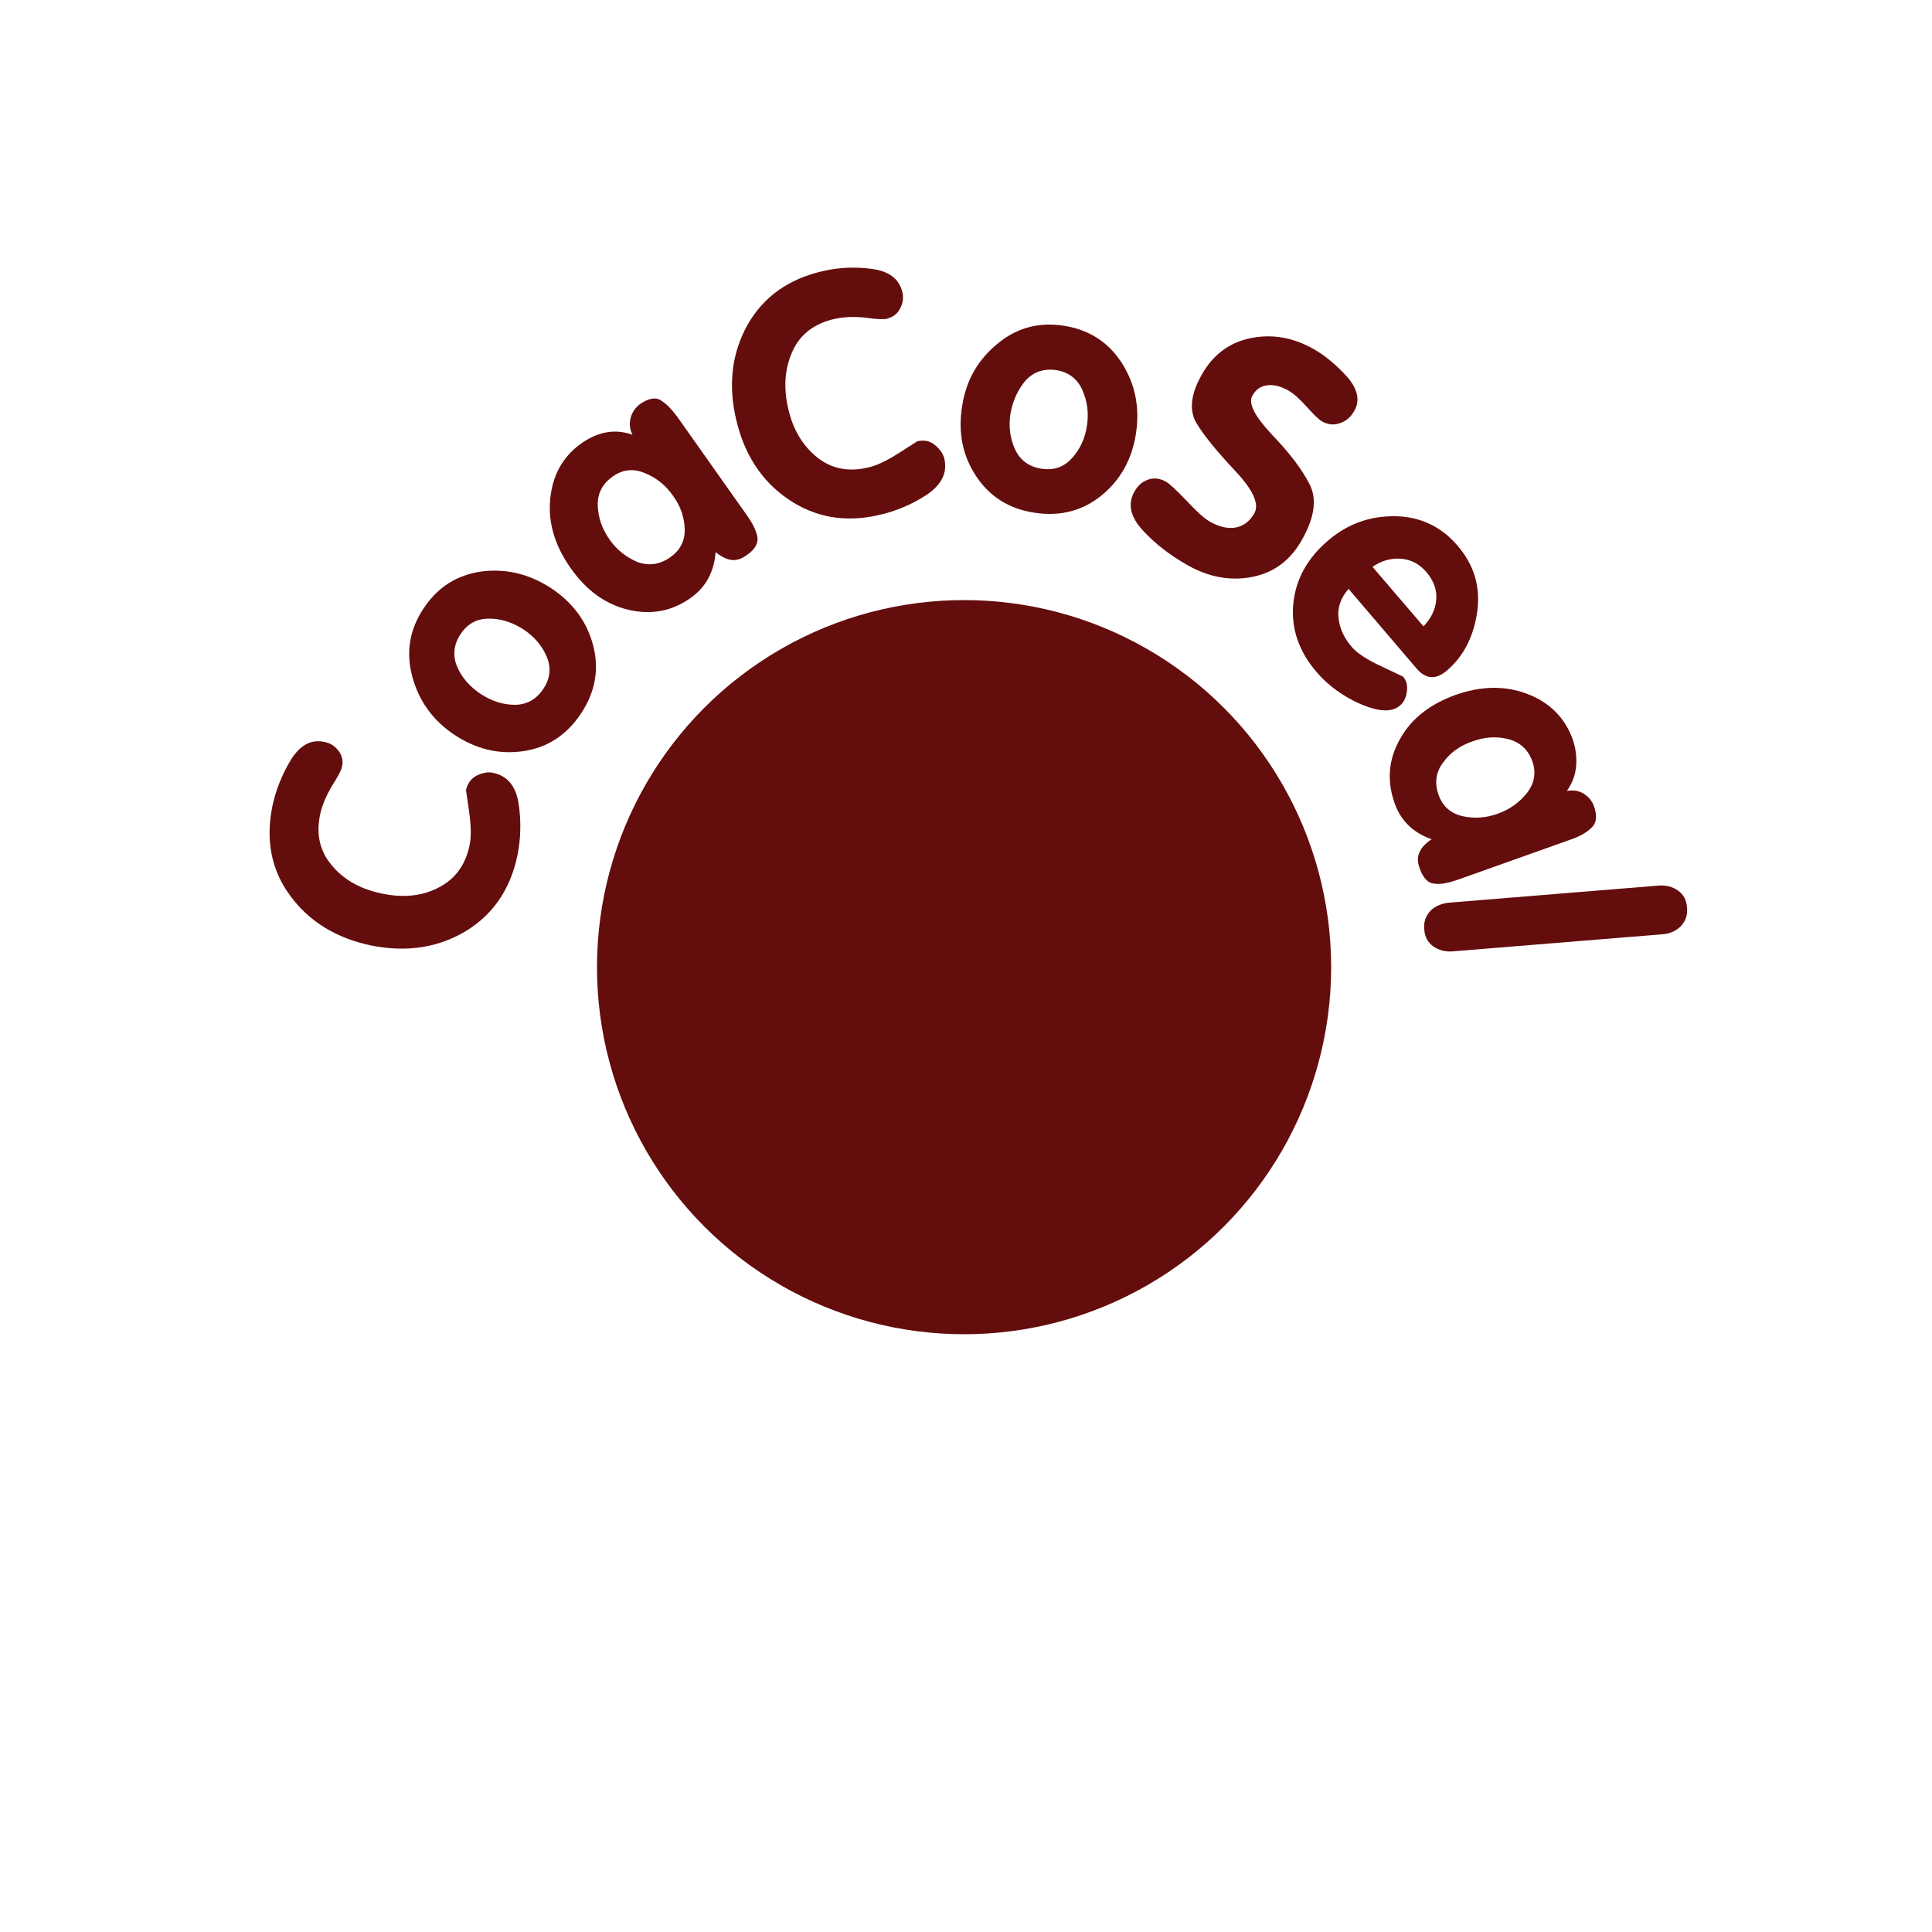 <?xml version="1.0" encoding="utf-8"?>
<!-- Generator: Adobe Illustrator 24.1.2, SVG Export Plug-In . SVG Version: 6.00 Build 0)  -->
<svg version="1.1" id="Layer_1" xmlns="http://www.w3.org/2000/svg" xmlns:xlink="http://www.w3.org/1999/xlink" x="0px" y="0px"
	 viewBox="0 0 500 500" style="enable-background:new 0 0 500 500;" xml:space="preserve">
<style type="text/css">
	.st0{clip-path:url(#SVGID_2_);fill:#640D0D;}
	.st1{fill:#640D0D;}
</style>
<g id="CoaCoSeal">
	<g>
		<g>
			<g>
				<g>
					<defs>
						<circle id="SVGID_1_" cx="249.5" cy="250.3" r="210"/>
					</defs>
					<clipPath id="SVGID_2_">
						<use xlink:href="#SVGID_1_"  style="overflow:visible;"/>
					</clipPath>
					<circle class="st0" cx="249.5" cy="250.3" r="95"/>
				</g>
			</g>
		</g>
		<g>
			<path class="st1" d="M70.5,208.6c0.9-4.2,2.5-8.2,4.8-12c2.4-3.8,5.2-5.3,8.6-4.6c1.6,0.3,2.8,1.1,3.7,2.3
				c0.9,1.2,1.3,2.6,0.9,4.2c-0.2,0.9-1.1,2.6-2.6,4.9c-1.5,2.6-2.6,5.1-3.1,7.6c-1,5.1,0,9.4,3.2,13.1c3.1,3.7,7.5,6.1,13.1,7.2
				c5.3,1.1,10.2,0.6,14.4-1.6c4.3-2.2,6.9-5.8,8-10.8c0.5-2.3,0.4-5.3-0.1-8.9l-0.8-5.5c0.4-1.8,1.3-3,2.8-3.8
				c1.5-0.7,2.9-1,4.2-0.7c3.7,0.8,5.9,3.4,6.6,7.9s0.6,9.1-0.3,13.5c-1.8,8.7-6.3,15.3-13.4,19.6c-7.2,4.3-15.3,5.5-24.4,3.7
				c-9.1-1.9-16.1-6.2-21-12.9C70.2,225.2,68.7,217.4,70.5,208.6z"/>
			<path class="st1" d="M142.6,152.2c5.7,3.8,9.3,8.7,10.9,14.8c1.6,6.1,0.6,12-3.1,17.6c-3.7,5.6-8.7,8.9-15,9.8
				c-6.3,0.9-12.2-0.5-17.9-4.3c-5.5-3.7-9.1-8.7-10.8-15c-1.7-6.3-0.7-12.2,2.9-17.6c3.6-5.5,8.6-8.7,15-9.6
				C130.9,147.1,136.9,148.5,142.6,152.2z M124.4,179.6c2.8,1.8,5.7,2.8,8.8,2.8c3.1,0,5.6-1.4,7.4-4.1c1.8-2.7,2.1-5.5,0.9-8.3
				c-1.2-2.9-3.2-5.2-6-7.1c-2.8-1.8-5.8-2.8-8.9-2.8c-3.2,0-5.6,1.3-7.4,4s-2.1,5.6-0.9,8.4C119.5,175.4,121.6,177.7,124.4,179.6z"
				/>
			<path class="st1" d="M175.3,107.9l18.1,25.6c1.4,2,2.3,3.8,2.6,5.4c0.3,1.7-0.6,3.3-2.8,4.8c-1.4,1-2.7,1.4-4,1.2s-2.6-0.9-4-2
				c-0.4,5.1-2.5,9-6.4,11.8c-4.9,3.5-10.3,4.5-16.2,3.1s-10.9-5-15-10.9c-4-5.7-5.8-11.6-5.2-17.8s3.3-11,8.1-14.4
				c2-1.4,4.2-2.4,6.4-2.8c2.3-0.4,4.5-0.2,6.8,0.6c-0.7-1.3-0.9-2.8-0.5-4.3s1.2-2.7,2.4-3.6c2.2-1.5,4-1.9,5.4-1
				C172.5,104.5,173.9,106,175.3,107.9z M173.5,144.2c2.5-1.8,3.8-4.2,3.7-7.3s-1.1-6-3.1-8.7c-1.9-2.7-4.3-4.6-7.3-5.8
				c-2.9-1.2-5.7-0.9-8.2,0.9c-2.7,1.9-4,4.4-3.9,7.5c0.1,3.1,1.1,6.1,3.1,8.9c1.9,2.7,4.4,4.6,7.3,5.8
				C168,146.5,170.8,146.1,173.5,144.2z"/>
			<path class="st1" d="M212.8,70.2c4.2-1,8.5-1.2,12.9-0.6s7,2.6,7.8,5.9c0.4,1.5,0.2,3-0.6,4.4c-0.7,1.4-1.9,2.2-3.4,2.6
				c-0.9,0.2-2.8,0.1-5.6-0.3c-3-0.3-5.7-0.2-8.2,0.4c-5,1.2-8.6,3.9-10.6,8.3s-2.4,9.4-1.1,14.9c1.2,5.3,3.7,9.5,7.4,12.5
				s8.1,3.9,13.2,2.7c2.3-0.5,5-1.8,8.1-3.8l4.7-3c1.8-0.4,3.3-0.1,4.6,1s2.1,2.3,2.4,3.5c0.8,3.7-0.7,6.7-4.5,9.3
				c-3.8,2.5-8,4.3-12.5,5.3c-8.7,2-16.5,0.6-23.4-4.1c-6.9-4.7-11.4-11.6-13.5-20.7c-2.1-9-1.1-17.2,3-24.5
				C197.6,76.8,204.1,72.2,212.8,70.2z"/>
			<path class="st1" d="M294,112.1c-1,6.7-4,12.1-8.9,16.1s-10.7,5.5-17.3,4.5c-6.7-1-11.7-4.2-15.2-9.5c-3.5-5.3-4.7-11.3-3.6-18.1
				c1-6.6,4-11.9,9.1-16.1c5-4.2,10.8-5.7,17.2-4.7c6.5,1,11.5,4.2,15,9.6C293.8,99.4,295,105.4,294,112.1z M261.5,107.1
				c-0.5,3.3-0.1,6.4,1.2,9.2c1.3,2.8,3.6,4.5,6.8,5c3.2,0.5,5.8-0.4,7.9-2.7c2.1-2.3,3.4-5.1,3.9-8.4s0.1-6.4-1.2-9.3
				c-1.3-2.9-3.6-4.6-6.7-5.1c-3.2-0.5-5.9,0.4-8,2.7C263.4,100.9,262.1,103.7,261.5,107.1z"/>
			<path class="st1" d="M350.5,106.3c-0.9,1.6-2.1,2.7-3.7,3.2c-1.6,0.6-3.1,0.4-4.6-0.4c-0.9-0.5-2.2-1.8-4-3.8s-3.4-3.5-4.9-4.3
				c-1.8-1-3.6-1.5-5.3-1.3c-1.7,0.2-3,1.1-3.9,2.7c-1.1,2,0.6,5.3,5.1,10.1c4.5,4.7,7.8,9,9.7,12.8c2,3.8,1.3,8.6-1.9,14.3
				c-3,5.4-7.3,8.6-12.9,9.7c-5.6,1.1-11.2,0.1-16.7-3c-4.6-2.6-8.5-5.6-11.7-9.1s-3.9-6.8-2.1-10c0.9-1.6,2.1-2.6,3.6-3.1
				s3.1-0.3,4.6,0.6c0.9,0.5,2.7,2.2,5.3,4.9c2.6,2.8,4.6,4.6,6,5.4c2.5,1.4,4.8,1.9,6.8,1.5s3.6-1.7,4.7-3.6
				c1.4-2.4-0.3-6.1-4.9-11s-8-9-10-12.3s-1.6-7.5,1.3-12.6c2.9-5.2,7.2-8.4,12.7-9.5s10.9-0.2,16.2,2.8c3.2,1.8,6.1,4.3,8.9,7.4
				C351.4,100.8,352,103.7,350.5,106.3z"/>
			<path class="st1" d="M366.6,173L349,152.4c-2,2.3-2.9,4.8-2.6,7.5s1.4,5.2,3.5,7.6c1.3,1.5,3.8,3.2,7.5,4.9l5.7,2.7
				c0.9,1,1.2,2.3,1,3.9c-0.2,1.5-0.8,2.8-1.8,3.6c-2.1,1.8-5.4,1.6-10-0.3c-4.6-2-8.5-4.8-11.6-8.4c-4.6-5.4-6.6-11.3-6-17.6
				s3.6-11.8,9-16.4c5-4.3,10.8-6.4,17.4-6.3c6.5,0.1,11.9,2.7,16.1,7.6c4.3,5,6,10.7,5.1,17.1c-0.9,6.4-3.5,11.5-7.8,15.2
				C371.6,176,369,175.8,366.6,173z M355.2,146.7l13.2,15.4c2-2.1,3.1-4.4,3.3-6.9c0.2-2.5-0.6-4.8-2.5-7.1c-1.8-2.1-4-3.3-6.6-3.5
				S357.5,145.1,355.2,146.7z"/>
			<path class="st1" d="M406.7,217.2l-29.5,10.5c-2.3,0.8-4.2,1.2-5.9,1c-1.7-0.1-3-1.4-3.9-4c-0.6-1.6-0.6-3,0-4.2
				c0.5-1.2,1.6-2.3,3.1-3.3c-4.8-1.7-8-4.8-9.6-9.4c-2-5.7-1.6-11.2,1.4-16.5c2.9-5.3,7.8-9.1,14.5-11.5c6.6-2.3,12.8-2.4,18.5-0.2
				c5.8,2.2,9.7,6.2,11.7,11.7c0.8,2.3,1.1,4.6,0.9,7c-0.2,2.3-1,4.4-2.4,6.4c1.5-0.3,2.9-0.1,4.2,0.6c1.3,0.8,2.3,1.9,2.8,3.3
				c0.9,2.5,0.7,4.3-0.5,5.5C410.7,215.4,409,216.4,406.7,217.2z M372.3,205.7c1,2.9,3.1,4.8,6.1,5.5s6.1,0.5,9.2-0.6
				s5.6-2.9,7.6-5.4c1.9-2.5,2.4-5.2,1.4-8.1c-1.1-3.1-3.2-5-6.2-5.8s-6.2-0.6-9.4,0.6c-3.2,1.1-5.7,2.9-7.5,5.4
				C371.6,199.8,371.2,202.6,372.3,205.7z"/>
			<path class="st1" d="M375.1,233.6l54-4.4c2-0.2,3.8,0.3,5.2,1.3c1.4,1,2.2,2.5,2.3,4.4c0.2,1.9-0.4,3.5-1.6,4.8
				c-1.2,1.2-2.9,2-4.9,2.1l-54,4.4c-2,0.2-3.8-0.3-5.2-1.3c-1.4-1-2.2-2.5-2.3-4.4c-0.2-1.9,0.4-3.5,1.6-4.8
				C371.4,234.5,373.1,233.8,375.1,233.6z"/>
		</g>
	</g>
</g>
</svg>
